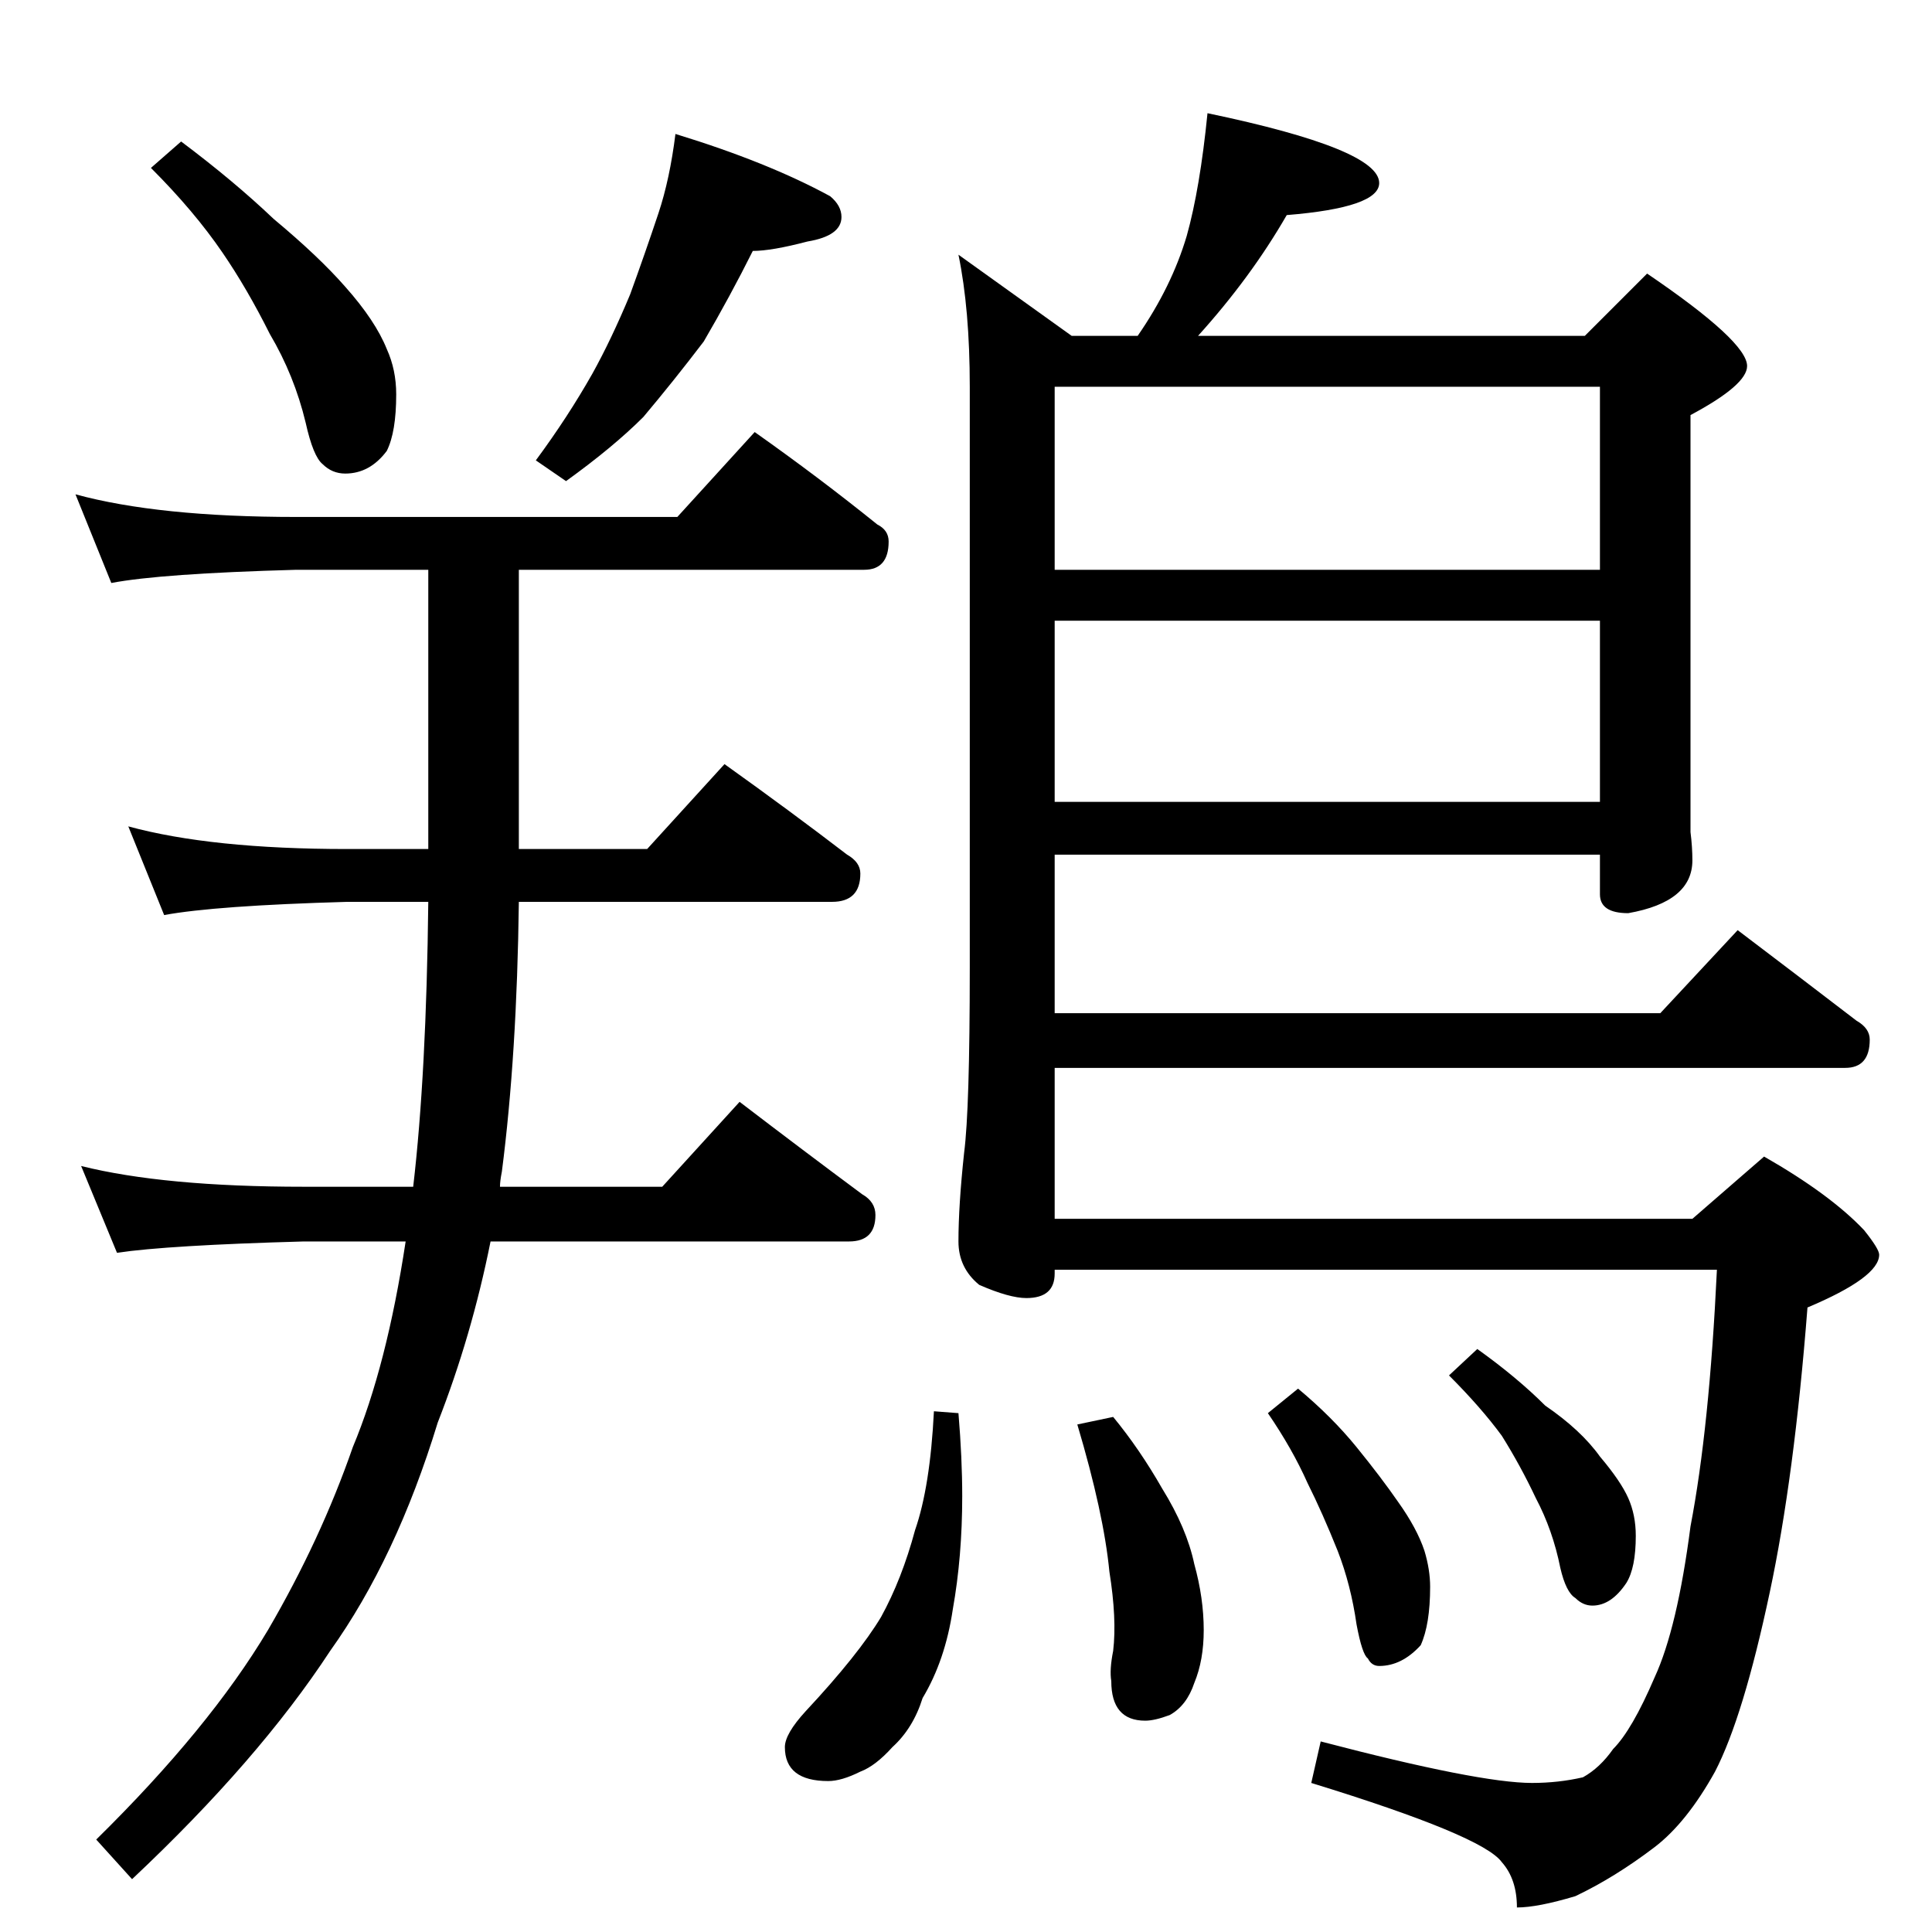 <?xml version="1.0" standalone="no"?>
<!DOCTYPE svg PUBLIC "-//W3C//DTD SVG 1.1//EN" "http://www.w3.org/Graphics/SVG/1.1/DTD/svg11.dtd" >
<svg xmlns="http://www.w3.org/2000/svg" xmlns:xlink="http://www.w3.org/1999/xlink" version="1.1" viewBox="0 -204 1024 1024">
  <g transform="matrix(1 0 0 -1 0 820)">
   <path fill="currentColor"
d="M96 949q28 -21 49 -41q24 -20 38 -36q16 -18 22 -33q5 -11 5 -24q0 -20 -5 -30q-9 -12 -22 -12q-7 0 -12 5q-5 4 -9 22q-6 25 -19 47q-12 24 -25 43q-15 22 -38 45zM358 953q49 -15 82 -33q6 -5 6 -11q0 -10 -18 -13q-19 -5 -29 -5q-12 -24 -26 -48q-16 -21 -32 -40
q-16 -16 -41 -34l-16 11q17 23 30 46q10 18 20 42q8 22 15 43q6 18 9 42zM40 762q44 -12 117 -12h202l41 45q34 -24 65 -49q6 -3 6 -9q0 -15 -13 -15h-183v-148h68l41 45q35 -25 65 -48q7 -4 7 -10q0 -15 -15 -15h-166q-1 -81 -9 -143q-1 -5 -1 -8h86l41 45q34 -26 65 -49
q7 -4 7 -11q0 -14 -14 -14h-190q-10 -50 -28 -96q-22 -72 -57 -121q-38 -58 -105 -121l-19 21q60 59 91 111q28 48 45 97q18 43 28 109h-54q-72 -2 -99 -6l-19 46q44 -11 118 -11h58q7 60 8 151h-43q-70 -2 -97 -7l-19 47q44 -12 116 -12h43v148h-70q-72 -2 -98 -7zM640 964
q91 -19 91 -37q0 -13 -49 -17q-19 -33 -47 -64h205l33 33q53 -36 53 -49q0 -10 -30 -26v-190v-31q1 -8 1 -15q0 -22 -34 -28q-15 0 -15 10v21h-289v-84h321l41 44q33 -25 63 -48q7 -4 7 -10q0 -15 -13 -15h-419v-80h338l38 33q35 -20 53 -39q8 -10 8 -13q0 -12 -38 -28
q-7 -90 -20 -151q-14 -66 -29 -95q-15 -27 -32 -40q-21 -16 -42 -26q-20 -6 -31 -6q0 15 -8 24q-10 14 -101 42l5 22q84 -22 112 -22q14 0 27 3q9 5 16 15q10 10 22 38q12 26 19 80q10 52 14 136h-351v-2q0 -13 -15 -13q-9 0 -25 7q-11 9 -11 23q0 19 3 47q3 23 3 98v308
q0 41 -6 70l60 -43h35q18 26 26 53q7 25 11 65zM559 599h289v96h-289v-96zM559 722h289v97h-289v-97zM495 276l13 -1q2 -24 2 -44q0 -32 -5 -60q-4 -27 -16 -47q-5 -16 -16 -26q-9 -10 -17 -13q-10 -5 -17 -5q-23 0 -23 18q0 7 11 19q28 30 40 50q11 20 18 46q8 23 10 63z
M590 273q14 -17 26 -38q13 -21 17 -40q5 -18 5 -35q0 -16 -5 -28q-4 -12 -13 -17q-8 -3 -13 -3q-18 0 -18 21q-1 6 1 16q2 17 -2 42q-3 31 -17 78zM688 288q18 -15 31 -31t22 -29q10 -14 14 -26q3 -10 3 -19q0 -20 -5 -31q-10 -11 -22 -11q-4 0 -6 4q-3 2 -6 18
q-3 21 -10 39q-8 20 -16 36q-8 18 -21 37zM783 309q21 -15 36 -30q19 -13 29 -27q11 -13 15 -22t4 -20q0 -17 -5 -25q-8 -12 -18 -12q-5 0 -9 4q-5 3 -8 16q-4 20 -13 37q-8 17 -18 33q-11 15 -28 32z" />
  </g>

</svg>
